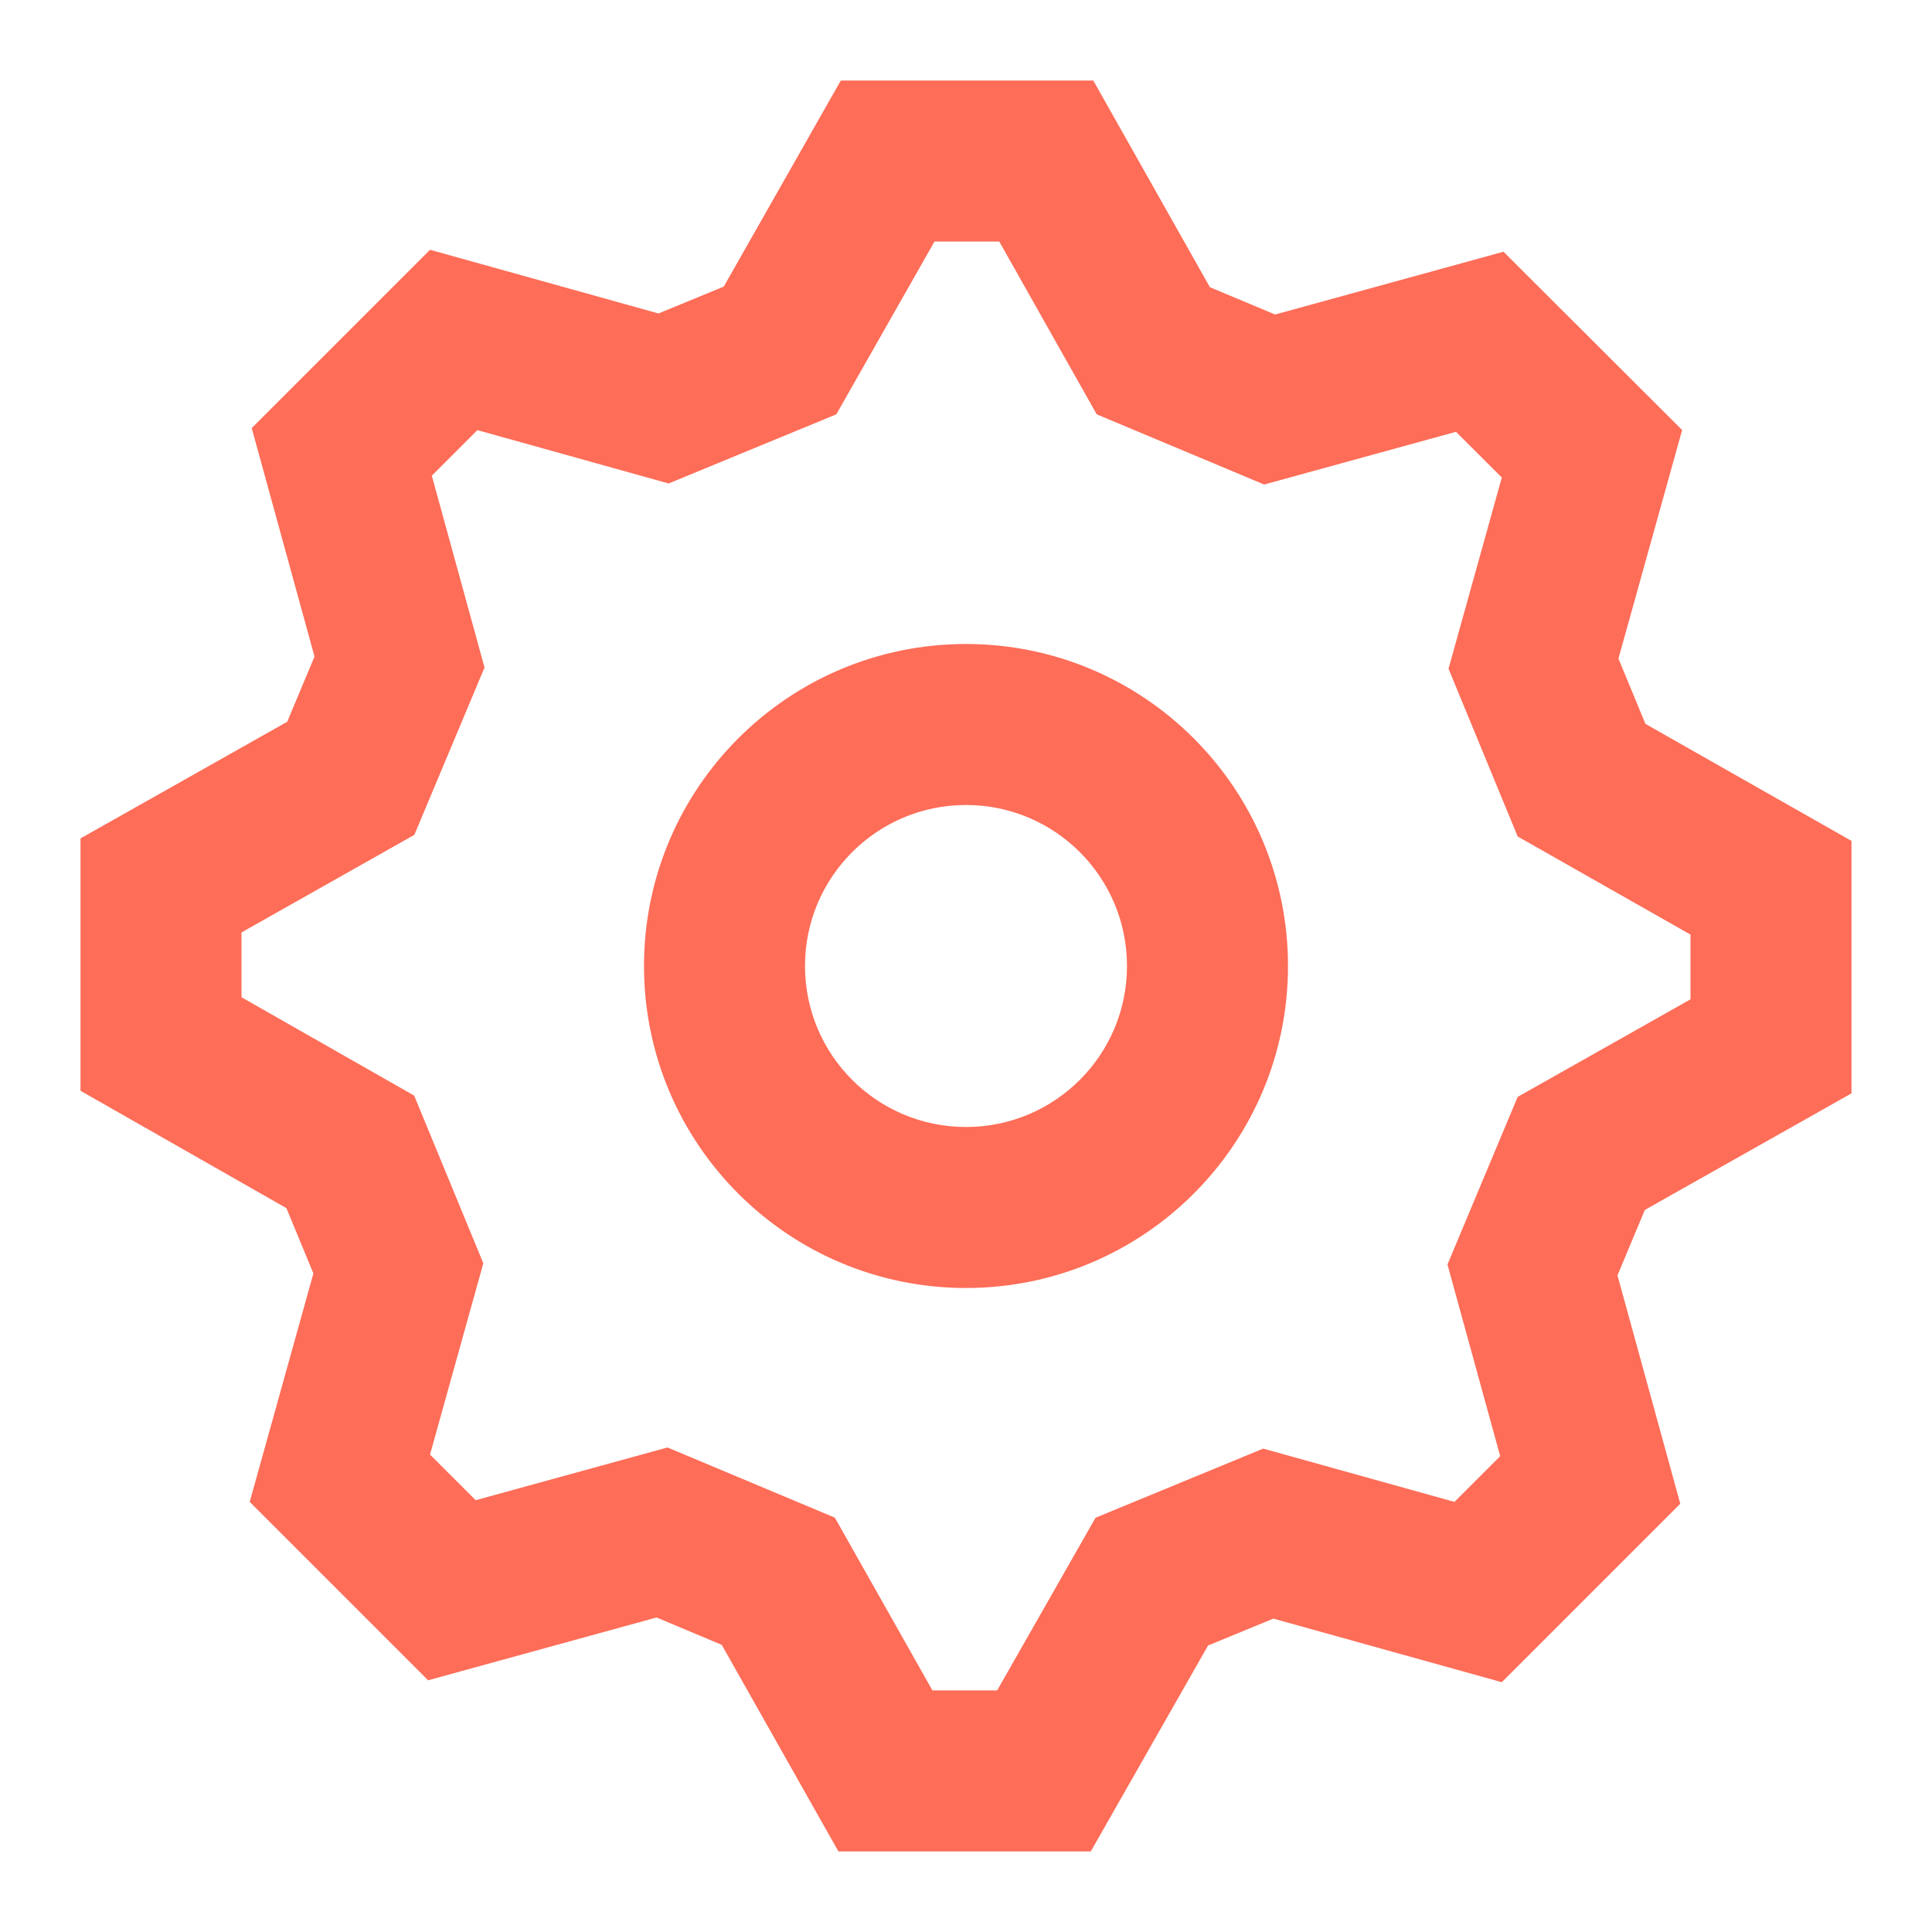 <svg width="24" height="24" viewBox="0 0 24 24" fill="none" xmlns="http://www.w3.org/2000/svg">
<g id="24 / basic / settings">
<path id="icon" fill-rule="evenodd" clip-rule="evenodd" d="M18.656 20.897L20.873 18.68L20.093 15.843L20.433 15.03L23 13.582V10.446L20.44 8.992L20.105 8.181L20.896 5.342L18.677 3.127L15.84 3.907L15.03 3.568L13.581 1H10.445L8.991 3.56L8.18 3.894L5.342 3.103L3.127 5.318L3.907 8.156L3.568 8.966L1 10.415V13.55L3.558 15.008L3.893 15.819L3.102 18.657L5.318 20.873L8.156 20.093L8.966 20.433L10.415 22.999H13.55L15.007 20.441L15.818 20.107L18.656 20.897ZM18.853 13.626L17.981 15.708L18.636 18.089L18.068 18.657L15.692 17.995L13.609 18.854L12.387 20.999H11.583L10.371 18.853L8.292 17.981L5.909 18.636L5.342 18.069L6.004 15.693L5.145 13.61L3 12.388V11.583L5.147 10.371L6.019 8.292L5.364 5.909L5.93 5.343L8.306 6.006L10.389 5.147L11.609 3H12.413L13.624 5.147L15.704 6.019L18.087 5.364L18.656 5.932L17.994 8.307L18.853 10.391L21 11.61V12.414L18.853 13.626ZM12 16C9.791 16 8 14.209 8 12C8 9.791 9.791 8 12 8C14.209 8 16 9.791 16 12C16 14.209 14.209 16 12 16ZM14 12C14 13.105 13.105 14 12 14C10.895 14 10 13.105 10 12C10 10.895 10.895 10 12 10C13.105 10 14 10.895 14 12Z" fill="#FE6D58"/>
</g>
</svg>
